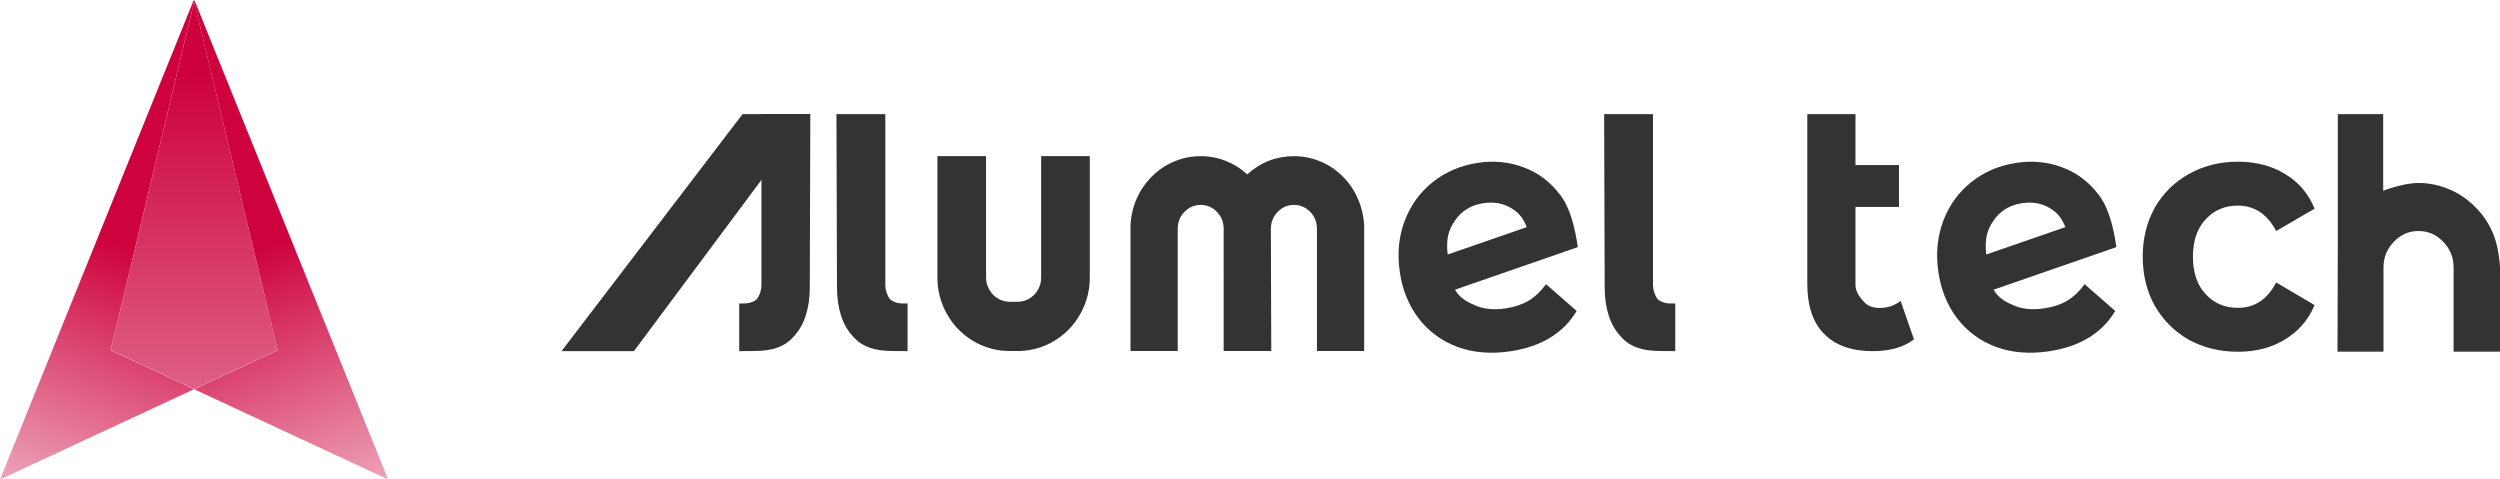 <svg width="219" height="42" viewBox="0 0 219 42" fill="none" xmlns="http://www.w3.org/2000/svg">
<g clip-path="url(#clip0_3526_1841)">
<path fill-rule="evenodd" clip-rule="evenodd" d="M17.008 0.139L16.975 0L0.004 42L17.008 34.089L9.691 30.685L17.008 0.139Z" fill="url(#paint0_linear_3526_1841)"/>
<path fill-rule="evenodd" clip-rule="evenodd" d="M17 34.093L33.997 42L17.025 0L17 0.106L24.325 30.685L17 34.093Z" fill="url(#paint1_linear_3526_1841)"/>
<path fill-rule="evenodd" clip-rule="evenodd" d="M17.012 0.141L9.699 30.671L17.012 34.073L24.325 30.671L17.012 0.141Z" fill="url(#paint2_linear_3526_1841)"/>
</g>
<path d="M78.146 30.745C76.749 30.745 75.624 30.436 74.856 29.613L74.693 29.439C73.809 28.492 73.32 27.021 73.32 25.177L73.273 10H73.663H77.369H77.555V24.953C77.555 25.451 77.736 25.918 77.946 26.192C78.504 26.716 79.34 26.557 79.503 26.582V26.997C79.503 27.339 79.503 28.253 79.503 29.084C79.503 30.745 79.503 30.122 79.503 30.76L78.146 30.745Z" fill="#333333"/>
<path d="M145.396 30.745C144 30.745 142.874 30.436 142.106 29.613L141.943 29.439C141.059 28.492 140.57 27.021 140.57 25.177L140.523 10H140.913H144.619H144.805V24.953C144.805 25.451 144.986 25.918 145.196 26.192C145.754 26.716 146.59 26.557 146.753 26.582V26.997C146.753 27.339 146.753 28.253 146.753 29.084C146.753 30.745 146.753 30.122 146.753 30.76L145.396 30.745Z" fill="#333333"/>
<path d="M66.112 30.745C67.508 30.745 68.634 30.436 69.402 29.613L69.565 29.439C70.449 28.492 70.938 27.021 70.938 25.177L70.984 10H70.595H66.889H66.703V24.953C66.703 25.451 66.522 25.918 66.312 26.192C65.754 26.716 64.918 26.557 64.755 26.582V26.997C64.755 27.339 64.755 28.253 64.755 29.084C64.755 30.745 64.755 30.122 64.755 30.76L66.112 30.745Z" fill="#333333"/>
<path d="M70.992 10H65.045L49.188 30.76H55.531L70.992 10Z" fill="#333333"/>
<path d="M113.352 13.68C114.153 13.68 114.92 13.833 115.654 14.139C116.365 14.43 116.999 14.847 117.555 15.391C118.118 15.935 118.563 16.562 118.889 17.274C119.23 18.01 119.43 18.783 119.489 19.595H119.501V30.749H115.364V20.031C115.364 19.457 115.168 18.967 114.775 18.561C114.382 18.155 113.908 17.952 113.352 17.952C112.796 17.952 112.322 18.155 111.929 18.561C111.536 18.967 111.336 19.457 111.328 20.031L111.363 30.749H107.193L107.192 20.031C107.192 19.457 106.996 18.967 106.603 18.561C106.21 18.155 105.736 17.952 105.18 17.952C104.624 17.952 104.15 18.155 103.757 18.561C103.364 18.967 103.167 19.457 103.167 20.031V30.749H99.031V19.595H99.042C99.094 18.783 99.291 18.01 99.632 17.274C99.965 16.562 100.414 15.935 100.977 15.391C101.533 14.847 102.167 14.43 102.878 14.139C103.612 13.833 104.379 13.68 105.18 13.68C105.951 13.68 106.692 13.821 107.404 14.105C108.093 14.38 108.712 14.771 109.26 15.276C110.432 14.212 111.795 13.68 113.352 13.68Z" fill="#333333"/>
<path d="M84.753 29.544C83.928 28.941 83.282 28.176 82.816 27.249C82.35 26.33 82.117 25.357 82.117 24.329V13.68H86.38V24.329C86.38 24.669 86.46 24.989 86.621 25.291C86.773 25.592 86.983 25.843 87.251 26.044C87.617 26.307 88.026 26.438 88.477 26.438H89.119C89.569 26.438 89.974 26.307 90.333 26.044C90.608 25.843 90.822 25.592 90.975 25.291C91.128 24.989 91.204 24.669 91.204 24.329V13.68H95.467V24.329C95.467 25.357 95.234 26.33 94.768 27.249C94.302 28.176 93.656 28.941 92.831 29.544C91.769 30.316 90.582 30.718 89.267 30.749H88.316C87.01 30.718 85.822 30.316 84.753 29.544Z" fill="#333333"/>
<path d="M131.896 27.013C132.674 26.896 133.343 26.674 133.903 26.345C134.478 25.994 134.988 25.509 135.432 24.893L138.116 27.24C136.95 29.189 135.014 30.366 132.308 30.773C130.621 31.026 129.08 30.901 127.685 30.397C126.287 29.874 125.148 29.036 124.268 27.885C123.388 26.733 122.836 25.359 122.613 23.762C122.392 22.185 122.537 20.716 123.047 19.356C123.573 17.973 124.389 16.841 125.496 15.962C126.619 15.059 127.941 14.494 129.461 14.265C130.888 14.051 132.231 14.185 133.491 14.669C134.748 15.132 135.806 15.931 136.665 17.065C137.54 18.177 137.98 19.97 138.215 21.647L127.456 25.377C127.883 26.128 128.587 26.492 129.31 26.791C130.051 27.087 130.913 27.161 131.896 27.013ZM129.955 17.798C128.861 17.963 128.024 18.476 127.444 19.337C126.865 20.199 126.666 20.953 126.816 22.296L133.746 19.896C133.424 19.088 133.039 18.608 132.339 18.204C131.639 17.8 130.844 17.665 129.955 17.798Z" fill="#333333"/>
<path d="M204.766 30.807V30.788L204.793 20.611V10H208.767V16.707C210.017 16.256 211.05 16.03 211.865 16.03C212.791 16.03 213.68 16.213 214.532 16.578C215.356 16.914 216.092 17.404 216.741 18.047C217.398 18.671 217.917 19.401 218.297 20.236C218.686 21.071 218.922 22.147 219.005 23.462V30.807H214.935V23.433C214.935 22.56 214.634 21.811 214.032 21.187C213.43 20.553 212.707 20.236 211.865 20.236C211.022 20.236 210.299 20.553 209.697 21.187C209.095 21.811 208.794 22.56 208.794 23.433V30.807H204.766Z" fill="#333333"/>
<path d="M179.076 27.013C179.854 26.896 180.523 26.674 181.083 26.345C181.658 25.994 182.168 25.509 182.611 24.893L185.296 27.24C184.13 29.189 182.194 30.366 179.488 30.773C177.801 31.026 176.26 30.901 174.865 30.397C173.467 29.874 172.328 29.036 171.447 27.885C170.567 26.733 170.016 25.359 169.792 23.762C169.572 22.185 169.717 20.716 170.227 19.356C170.752 17.973 171.569 16.841 172.676 15.962C173.799 15.059 175.12 14.494 176.64 14.265C178.068 14.051 179.411 14.185 180.671 14.669C181.928 15.132 182.986 15.931 183.845 17.065C184.719 18.177 185.16 19.97 185.394 21.647L174.636 25.377C175.063 26.128 175.766 26.492 176.489 26.791C177.231 27.087 178.093 27.161 179.076 27.013ZM177.134 17.798C176.041 17.963 175.204 18.476 174.624 19.337C174.044 20.199 173.846 20.953 173.996 22.296L180.925 19.896C180.604 19.088 180.219 18.608 179.519 18.204C178.819 17.8 178.024 17.665 177.134 17.798Z" fill="#333333"/>
<path d="M167.665 29.724C167.227 30.07 166.684 30.334 166.036 30.517C165.407 30.68 164.75 30.762 164.064 30.762C162.216 30.762 160.797 30.263 159.806 29.266C158.816 28.269 158.32 26.803 158.32 24.87V10H162.54V14.462H166.35V18.125H162.54V24.922C162.54 25.614 162.94 26.04 163.264 26.427C163.588 26.793 164.055 26.977 164.664 26.977C165.35 26.977 165.96 26.773 166.493 26.366L167.665 29.724Z" fill="#333333"/>
<path d="M196.052 30.813C194.456 30.813 193.019 30.463 191.738 29.762C190.477 29.04 189.484 28.049 188.761 26.786C188.056 25.524 187.703 24.092 187.703 22.489C187.703 20.886 188.056 19.453 188.761 18.191C189.484 16.929 190.477 15.947 191.738 15.246C193.019 14.525 194.456 14.164 196.052 14.164C197.629 14.164 199.002 14.525 200.171 15.246C201.358 15.947 202.221 16.959 202.759 18.281L199.392 20.235C198.612 18.752 197.49 18.011 196.024 18.011C194.892 18.011 193.956 18.412 193.213 19.213C192.471 20.014 192.1 21.106 192.1 22.489C192.1 23.871 192.471 24.963 193.213 25.765C193.956 26.566 194.892 26.967 196.024 26.967C197.508 26.967 198.631 26.225 199.392 24.743L202.759 26.726C202.221 28.009 201.358 29.01 200.171 29.732C199.002 30.453 197.629 30.813 196.052 30.813Z" fill="#333333"/>
<defs>
<linearGradient id="paint0_linear_3526_1841" x1="20.383" y1="7" x2="4.253" y2="51.207" gradientUnits="userSpaceOnUse">
<stop offset="0.36" stop-color="#CE023D"/>
<stop offset="0.972" stop-color="#CE023D" stop-opacity="0.2"/>
</linearGradient>
<linearGradient id="paint1_linear_3526_1841" x1="14.109" y1="7.5" x2="30.069" y2="51.098" gradientUnits="userSpaceOnUse">
<stop offset="0.353" stop-color="#CE023D"/>
<stop offset="0.979" stop-color="#CE023D" stop-opacity="0.2"/>
</linearGradient>
<linearGradient id="paint2_linear_3526_1841" x1="17.012" y1="0.141" x2="17.01" y2="43.034" gradientUnits="userSpaceOnUse">
<stop offset="0.144" stop-color="#CD013C"/>
<stop offset="0.775" stop-color="#DE5D82"/>
</linearGradient>
<clipPath id="clip0_3526_1841">
<rect width="34" height="42" fill="white"/>
</clipPath>
</defs>
</svg>
